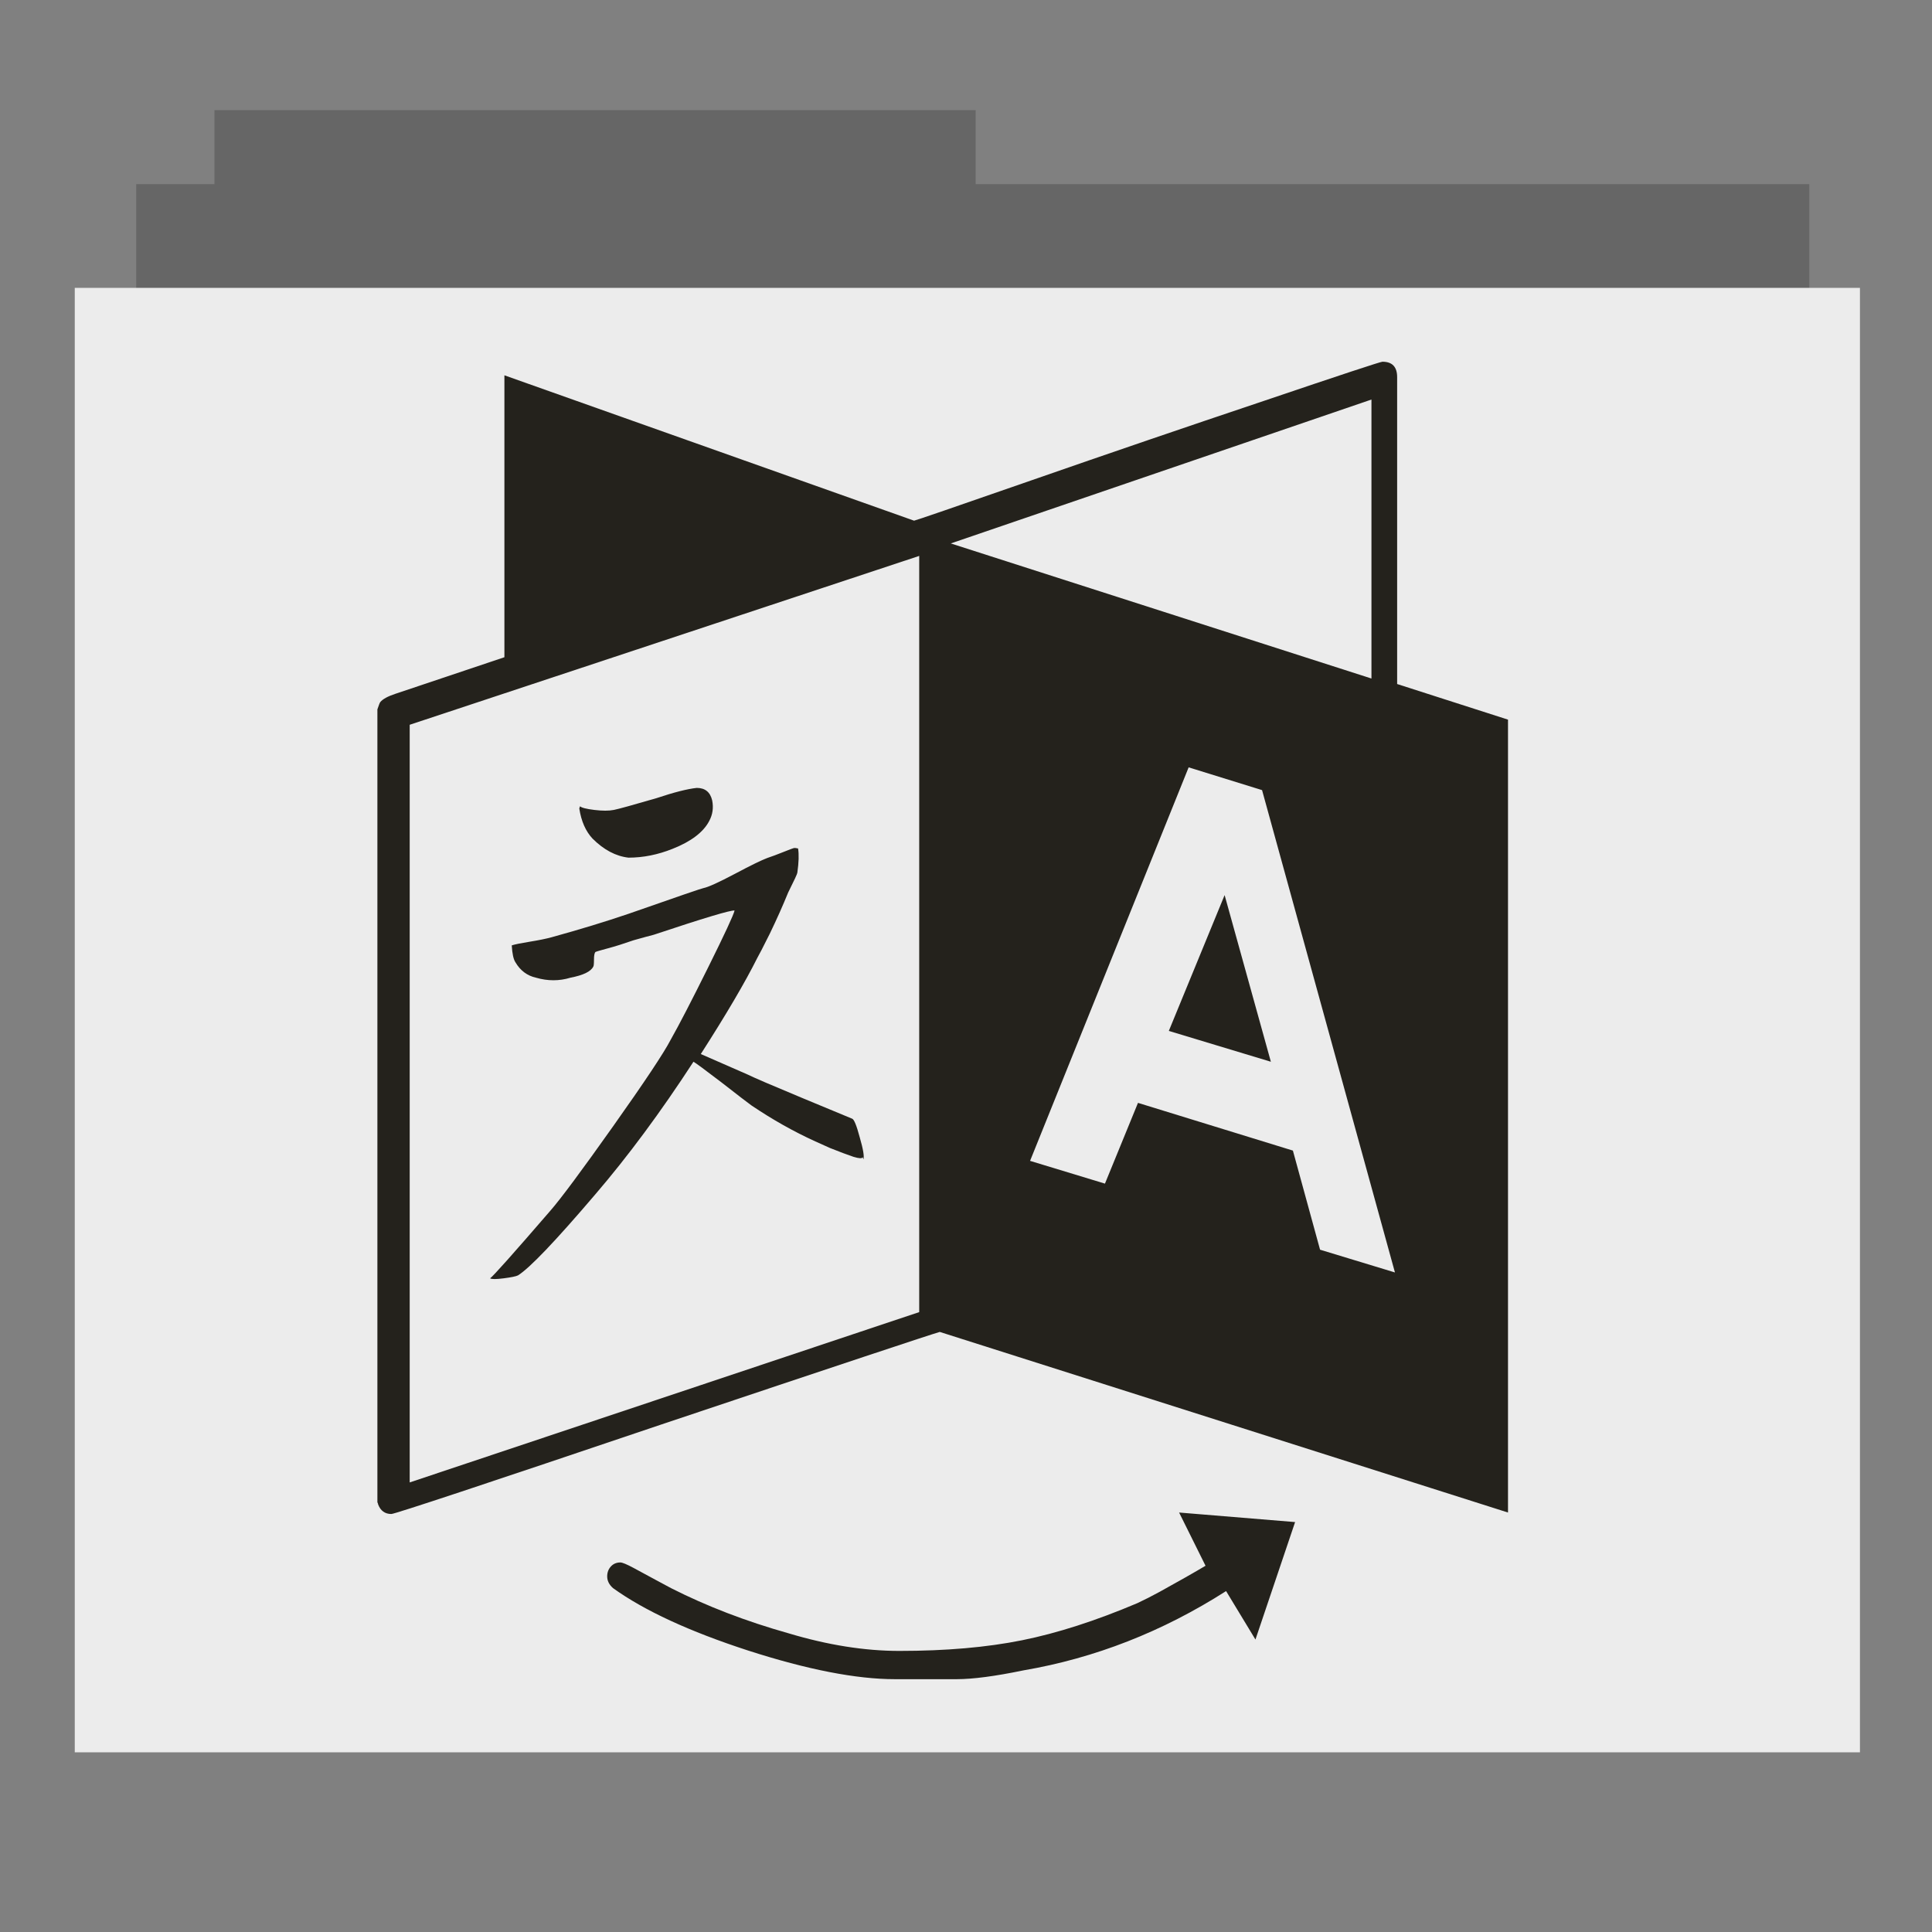 <svg xmlns:rdf="http://www.w3.org/1999/02/22-rdf-syntax-ns#" xmlns="http://www.w3.org/2000/svg" height="32" width="32" version="1.1" xmlns:cc="http://creativecommons.org/ns#" xmlns:dc="http://purl.org/dc/elements/1.1/" viewBox="0 0 100 100">
 <rect x="0" y="0" width="100" height="100" fill="#808080" stroke="none"/>
 <path style="color-rendering:auto;color:#000000;isolation:auto;mix-blend-mode:normal;shape-rendering:auto;solid-color:#000000;image-rendering:auto" d="m11.1 5.7h39.4v19.9h-39.4zm-4.05 3.83h86.6v19.9h-86.6z" fill="#666"/>
 <rect style="color-rendering:auto;color:#000000;isolation:auto;mix-blend-mode:normal;shape-rendering:auto;solid-color:#000000;image-rendering:auto" height="75.8" width="92.4" y="14.9" x="3.87" fill="#ececec"/>
 <g fill="#24221c" transform="matrix(.038 0 0 -.038 19.8 77.3)">
  <path fill="#24221c" d="m654 458q-1-3-12.5 0.5-12 4-32 12l-20 9q-44 20-87 49-7 5-41 31.5-34 26-38 28-67-103-134-181-81-95-105-110-4-2-19.5-4t-18.5 0q6 4 82 92 21 24 85.5 115t78.5 118q17 30 51 98.5t36 77.5q-8 1-110-33-8-2-27.5-7.5-20-7-35-11t-17-5q-2-2-2-10.5t-1-9.5q-5-10-31-15-23-7-47 0-18 4-28 21-4 6-5 23 6 2 24.5 5t29.5 6q58 16 105 32 100 35 102 35 10 2 43 19.5t44 21.5q9 3 21.5 8t14.5 5.5 6-0.5q2-12-1-33 0-2-12.5-27-11-27-25-56-14-28-17-33-25-50-77-131l64-28q12-6 74.5-32t67.5-28q4-1 10.5-25.5 7-24 5-30zm-205 486q3-15-4-28-12-23-50-38-30-12-60-12-26 3-49 26-14 15-18 41l1 3q3-3 19.5-5t26.5 0 58 16q36 12 55 14 17 0 21-17zm698-129 63-227-139 42zm-1.11e3 -800 694 232v1.03e3l-694-230v-1.04e3zm1.24e3 317 102-31-181 657-100 31-216-536 102-31 45 110 211-65zm-503 962 573-184v380zm311-1.32e3 158-13-54-160-40 66q-130-83-276-108-58-12-91-12h-84q-79 0-200 39-120 39-184 85-8 7-8 16 0 8 5 13.5t13 5.5q4 0 18-7.5t30.5-16.5 20.5-11q73-37 160-61.5 80-24 151-24 95 0 167 14.5t157 50.5q15 7 30.5 15.5t34 19 28.5 16.5zm448 1.08e3v-1.08e3l-774 246q-18-5-379-126-361-122-368-122-13 0-18 13 0 1-1 3v1.08e3q3 9 4 10 5 6 20 11 107 36 149 50v384l558-198q2 0 160 55t316 108q158 53.5 162 53.5 20 0 20-21v-418z"/>
 </g>
</svg>
